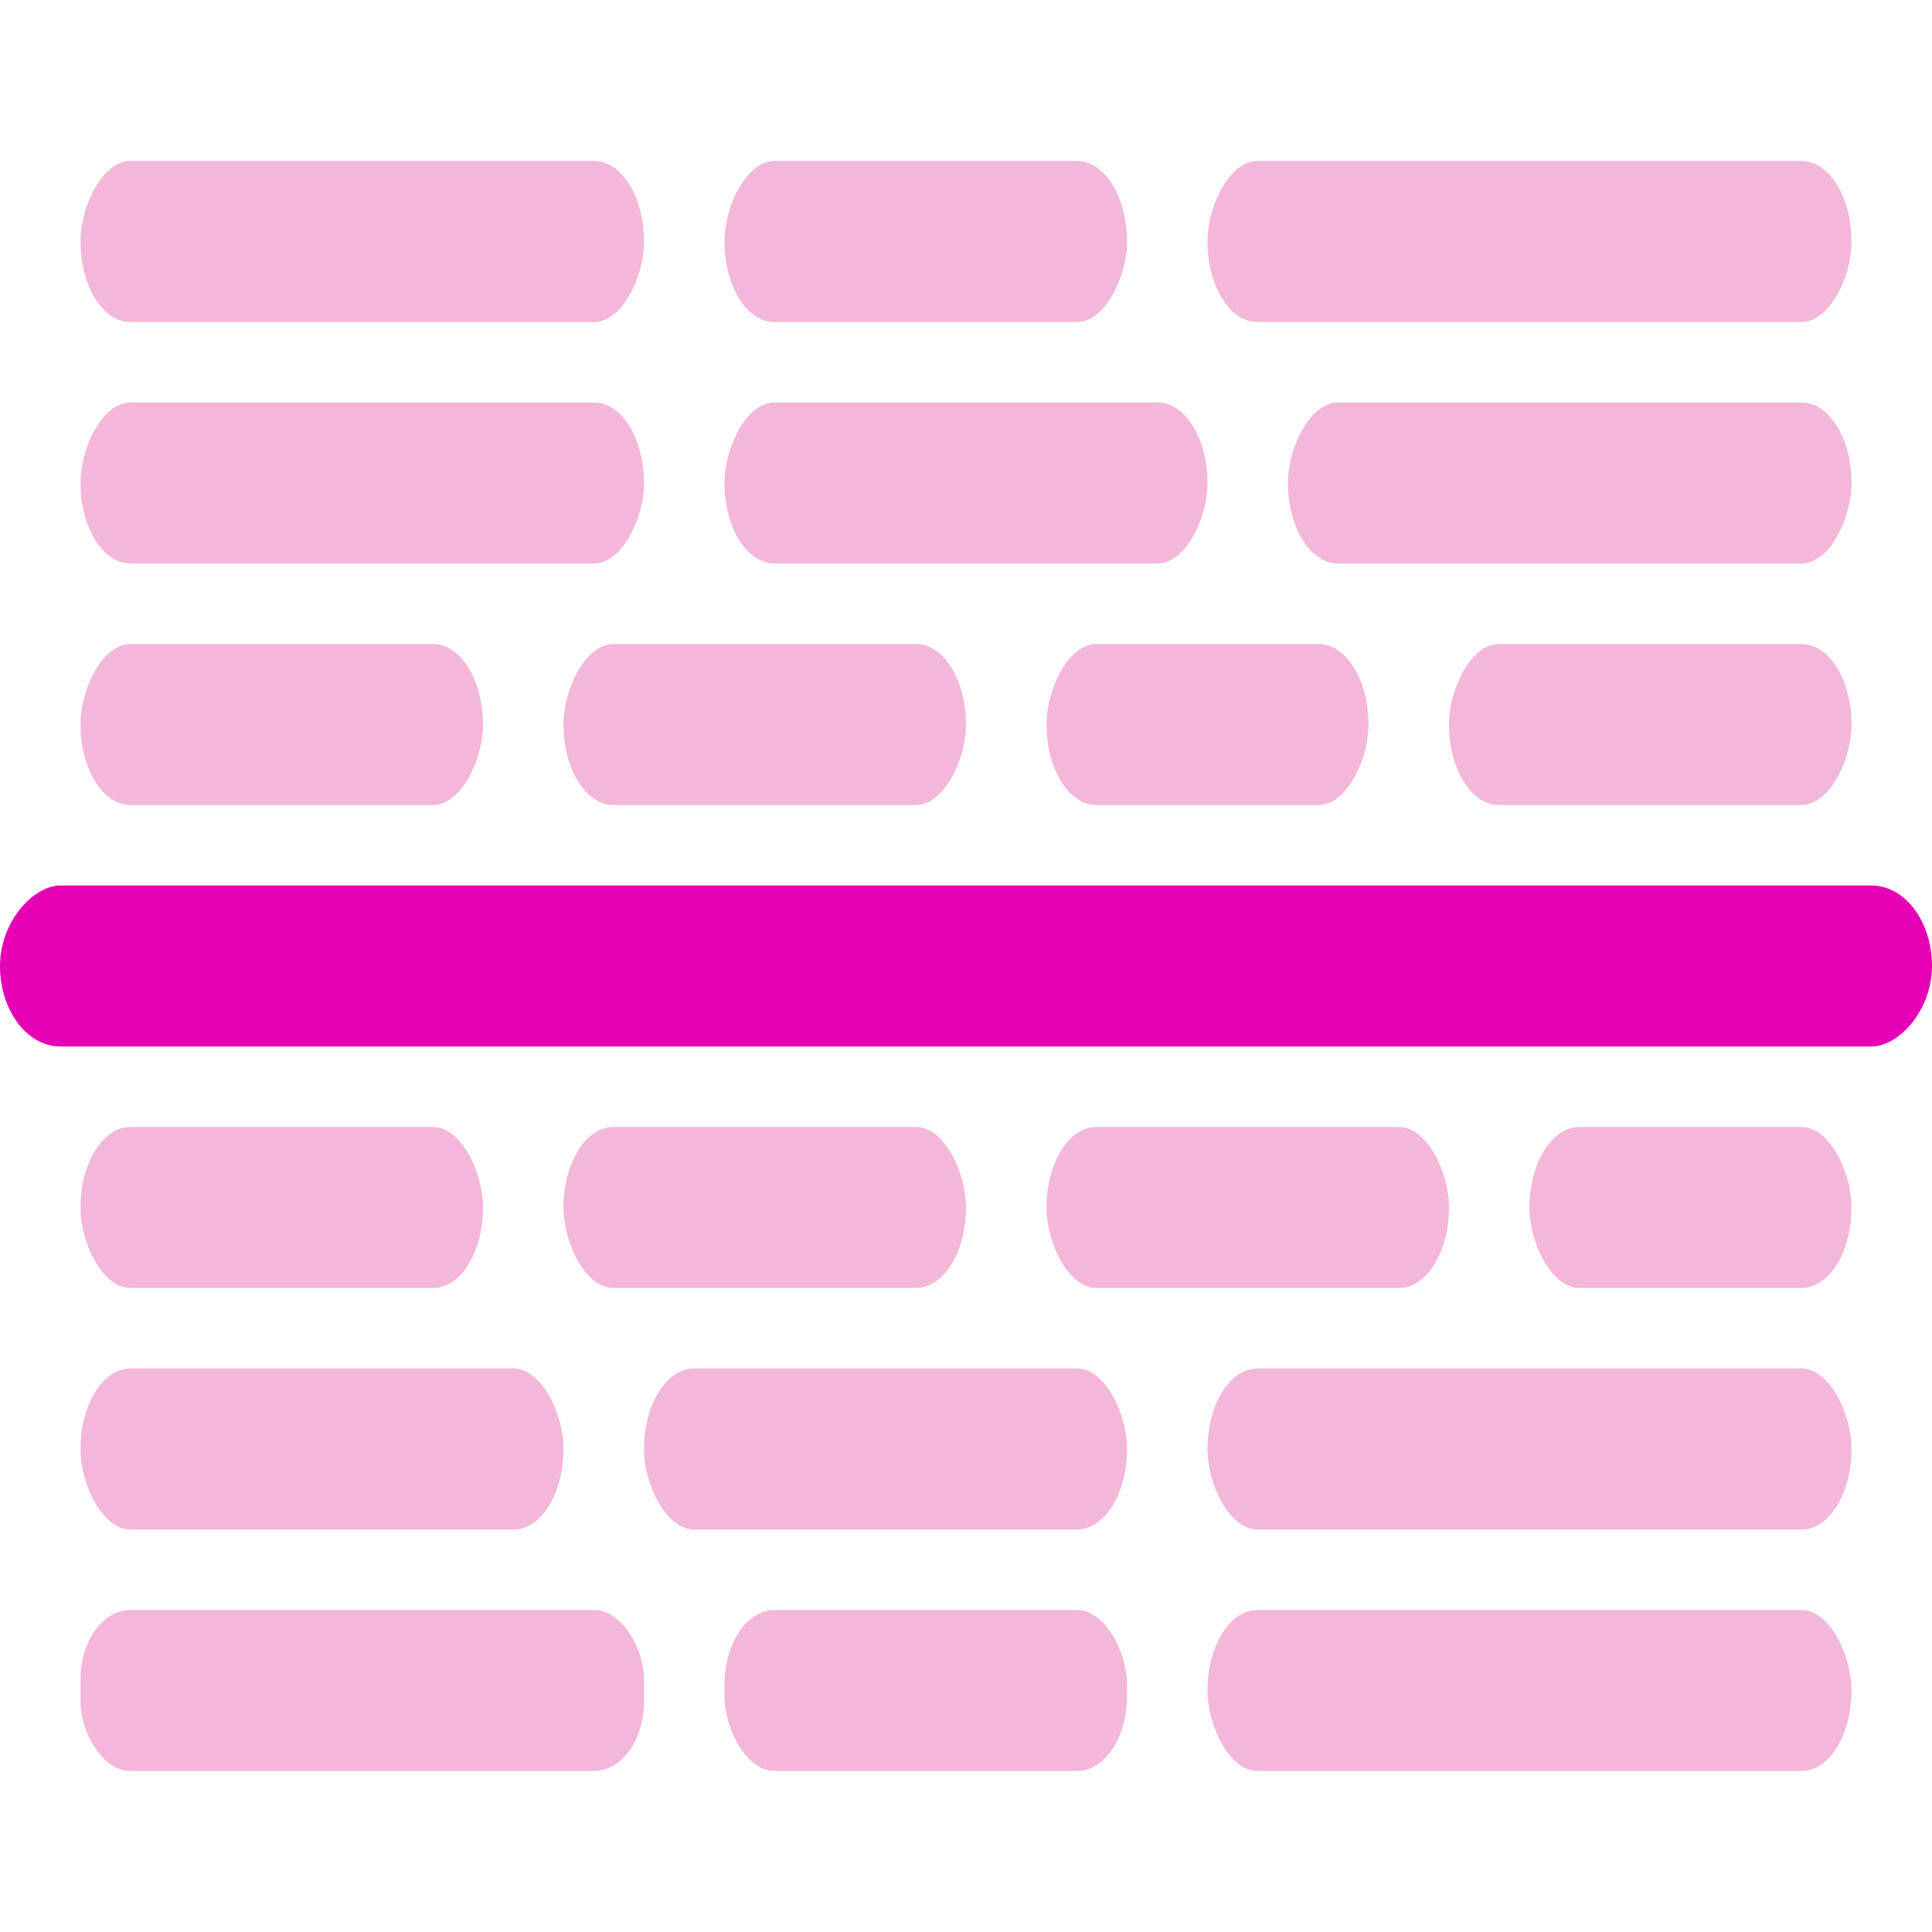 <?xml version="1.0" encoding="UTF-8" standalone="no"?>
<svg
   xmlns:dc="http://purl.org/dc/elements/1.1/"
   xmlns:cc="http://creativecommons.org/ns#"
   xmlns:rdf="http://www.w3.org/1999/02/22-rdf-syntax-ns#"
   xmlns:svg="http://www.w3.org/2000/svg"
   xmlns="http://www.w3.org/2000/svg"
   xmlns:xlink="http://www.w3.org/1999/xlink"
   xmlns:sodipodi="http://sodipodi.sourceforge.net/DTD/sodipodi-0.dtd"
   xmlns:inkscape="http://www.inkscape.org/namespaces/inkscape"
   height="24"
   width="24"
   id="svg2"
   version="1.1"
   inkscape:version="0.91 r13725"
   sodipodi:docname="lc_hfixedline.svg"
   inkscape:export-filename="/home/tamara/Desktop/IKON/5_258 (tamara)/sc (222)/Tanggal 20/lc_hfixedline.png"
   inkscape:export-xdpi="90"
   inkscape:export-ydpi="90">
  <defs
     id="defs70" />
  <sodipodi:namedview
     pagecolor="#ffffff"
     bordercolor="#666666"
     borderopacity="1"
     objecttolerance="10"
     gridtolerance="10"
     guidetolerance="10"
     inkscape:pageopacity="0"
     inkscape:pageshadow="2"
     inkscape:window-width="1366"
     inkscape:window-height="718"
     id="namedview68"
     showgrid="true"
     inkscape:zoom="14.75"
     inkscape:cx="10.583853"
     inkscape:cy="6.908411"
     inkscape:window-x="0"
     inkscape:window-y="0"
     inkscape:window-maximized="1"
     inkscape:current-layer="svg2">
    <inkscape:grid
       type="xygrid"
       id="grid4200" />
  </sodipodi:namedview>
  <linearGradient
     id="a"
     gradientTransform="matrix(0.059,0,0,0.143,-6.291,-134.654)"
     gradientUnits="userSpaceOnUse"
     x1="399.775"
     x2="399.775"
     xlink:href="#k"
     y1="1164.67"
     y2="549.061" />
  <linearGradient
     id="b"
     gradientTransform="matrix(0.059,0,0,0.143,21.709,-134.654)"
     gradientUnits="userSpaceOnUse"
     x1="399.775"
     x2="399.775"
     xlink:href="#k"
     y1="1164.67"
     y2="549.061" />
  <linearGradient
     id="c"
     gradientTransform="matrix(0.059,0,0,0.143,53.709,-134.654)"
     gradientUnits="userSpaceOnUse"
     x1="399.775"
     x2="399.775"
     xlink:href="#k"
     y1="1164.67"
     y2="549.061" />
  <linearGradient
     id="d"
     gradientTransform="matrix(0.059,0,0,0.143,81.709,-134.654)"
     gradientUnits="userSpaceOnUse"
     x1="399.775"
     x2="399.775"
     xlink:href="#k"
     y1="1164.67"
     y2="549.061" />
  <linearGradient
     id="e"
     gradientTransform="matrix(0.059,0,0,0.143,-6.291,-118.654)"
     gradientUnits="userSpaceOnUse"
     x1="399.775"
     x2="399.775"
     xlink:href="#k"
     y1="1164.67"
     y2="549.061" />
  <linearGradient
     id="f"
     gradientTransform="matrix(0.059,0,0,0.143,29.709,-118.654)"
     gradientUnits="userSpaceOnUse"
     x1="399.775"
     x2="399.775"
     xlink:href="#k"
     y1="1164.67"
     y2="549.061" />
  <linearGradient
     id="g"
     gradientTransform="matrix(0.059,0,0,0.143,65.709,-118.654)"
     gradientUnits="userSpaceOnUse"
     x1="399.775"
     x2="399.775"
     xlink:href="#k"
     y1="1164.67"
     y2="549.061" />
  <linearGradient
     id="h"
     gradientTransform="matrix(0.059,0,0,0.143,-6.291,-102.654)"
     gradientUnits="userSpaceOnUse"
     x1="399.775"
     x2="399.775"
     xlink:href="#k"
     y1="1164.67"
     y2="549.061" />
  <linearGradient
     id="i"
     gradientTransform="matrix(0.059,0,0,0.143,29.709,-102.654)"
     gradientUnits="userSpaceOnUse"
     x1="399.775"
     x2="399.775"
     xlink:href="#k"
     y1="1164.67"
     y2="549.061" />
  <linearGradient
     id="j"
     gradientTransform="matrix(0.059,0,0,0.143,65.709,-102.654)"
     gradientUnits="userSpaceOnUse"
     x1="399.775"
     x2="399.775"
     xlink:href="#k"
     y1="1164.67"
     y2="549.061" />
  <linearGradient
     id="k">
    <stop
       offset="0"
       stop-color="#b4b4b6"
       id="stop15" />
    <stop
       offset=".5"
       stop-color="#9c9ca1"
       id="stop17" />
    <stop
       offset="1"
       stop-color="#cdcdd1"
       id="stop19" />
  </linearGradient>
  <linearGradient
     id="l"
     gradientTransform="matrix(1.936,0,0,1.137,40.51,-137.096)"
     gradientUnits="userSpaceOnUse"
     x1="16.263"
     x2="28.913"
     y1="29.108"
     y2="-12.524">
    <stop
       offset="0"
       stop-color="#0968ef"
       id="stop22" />
    <stop
       offset="1"
       stop-color="#aecffc"
       id="stop24" />
  </linearGradient>
  <g
     id="g4235">
    <g
       transform="translate(0,-1)"
       id="g4212">
      <rect
         height="24"
         rx="1"
         ry="0.75"
         transform="matrix(0,1,-1,0,0,0)"
         width="2"
         x="12"
         y="-24"
         id="rect26"
         style="fill:#e602b4" />
      <rect
         height="2"
         rx="0.619"
         ry="1"
         transform="scale(1,-1)"
         width="5"
         x="1"
         y="-11"
         id="rect28"
         style="fill:#f3b7d9" />
      <rect
         height="2"
         rx="0.619"
         ry="1"
         transform="scale(1,-1)"
         width="5"
         x="7"
         y="-11"
         id="rect30"
         style="fill:#f3b7d9" />
      <rect
         height="2"
         rx="0.619"
         ry="1"
         transform="scale(1,-1)"
         width="4"
         x="13"
         y="-11"
         id="rect32"
         style="fill:#f3b7d9" />
      <rect
         height="2"
         rx="0.619"
         ry="1"
         transform="scale(1,-1)"
         width="5"
         x="18"
         y="-11"
         id="rect34"
         style="fill:#f3b7d9" />
      <rect
         height="2"
         rx="0.619"
         ry="1"
         transform="scale(1,-1)"
         width="7"
         x="1"
         y="-8"
         id="rect36"
         style="fill:#f3b7d9" />
      <rect
         height="2"
         rx="0.619"
         ry="1"
         transform="scale(1,-1)"
         width="6"
         x="9"
         y="-8"
         id="rect38"
         style="fill:#f3b7d9" />
      <rect
         height="2"
         rx="0.619"
         ry="1"
         transform="scale(1,-1)"
         width="7"
         x="16"
         y="-8"
         id="rect40"
         style="fill:#f3b7d9" />
      <rect
         height="2"
         rx="0.619"
         ry="1"
         transform="scale(1,-1)"
         width="7"
         x="1"
         y="-5"
         id="rect42"
         style="fill:#f3b7d9" />
      <rect
         height="2"
         rx="0.619"
         ry="1"
         transform="scale(1,-1)"
         width="5"
         x="9"
         y="-5"
         id="rect44"
         style="fill:#f3b7d9" />
      <rect
         height="2"
         rx="0.619"
         ry="1"
         transform="scale(1,-1)"
         width="8"
         x="15"
         y="-5"
         id="rect46"
         style="fill:#f3b7d9" />
      <rect
         height="2"
         rx="0.619"
         ry="1"
         width="5"
         x="1"
         y="15"
         id="rect48"
         style="fill:#f3b7d9" />
      <rect
         height="2"
         rx="0.619"
         ry="1"
         width="5"
         x="7"
         y="15"
         id="rect50"
         style="fill:#f3b7d9" />
      <rect
         height="2"
         rx="0.619"
         ry="1"
         width="5"
         x="13"
         y="15"
         id="rect52"
         style="fill:#f3b7d9" />
      <rect
         height="2"
         rx="0.619"
         ry="1"
         width="4"
         x="19"
         y="15"
         id="rect54"
         style="fill:#f3b7d9" />
      <rect
         height="2"
         rx="0.619"
         ry="1"
         width="6"
         x="1"
         y="18"
         id="rect56"
         style="fill:#f3b7d9" />
      <rect
         height="2"
         rx="0.619"
         ry="1"
         width="6"
         x="8"
         y="18"
         id="rect58"
         style="fill:#f3b7d9" />
      <rect
         height="2"
         rx="0.619"
         ry="1"
         width="8"
         x="15"
         y="18"
         id="rect60"
         style="fill:#f3b7d9" />
      <rect
         height="2"
         rx="0.619"
         ry="0.864"
         width="7"
         x="1"
         y="21"
         id="rect62"
         style="fill:#f3b7d9" />
      <rect
         height="2"
         rx="0.619"
         ry="0.932"
         width="5"
         x="9"
         y="21"
         id="rect64"
         style="fill:#f3b7d9" />
      <rect
         height="2"
         rx="0.619"
         ry="1"
         width="8"
         x="15"
         y="21"
         id="rect66"
         style="fill:#f3b7d9" />
    </g>
  </g>
</svg>
